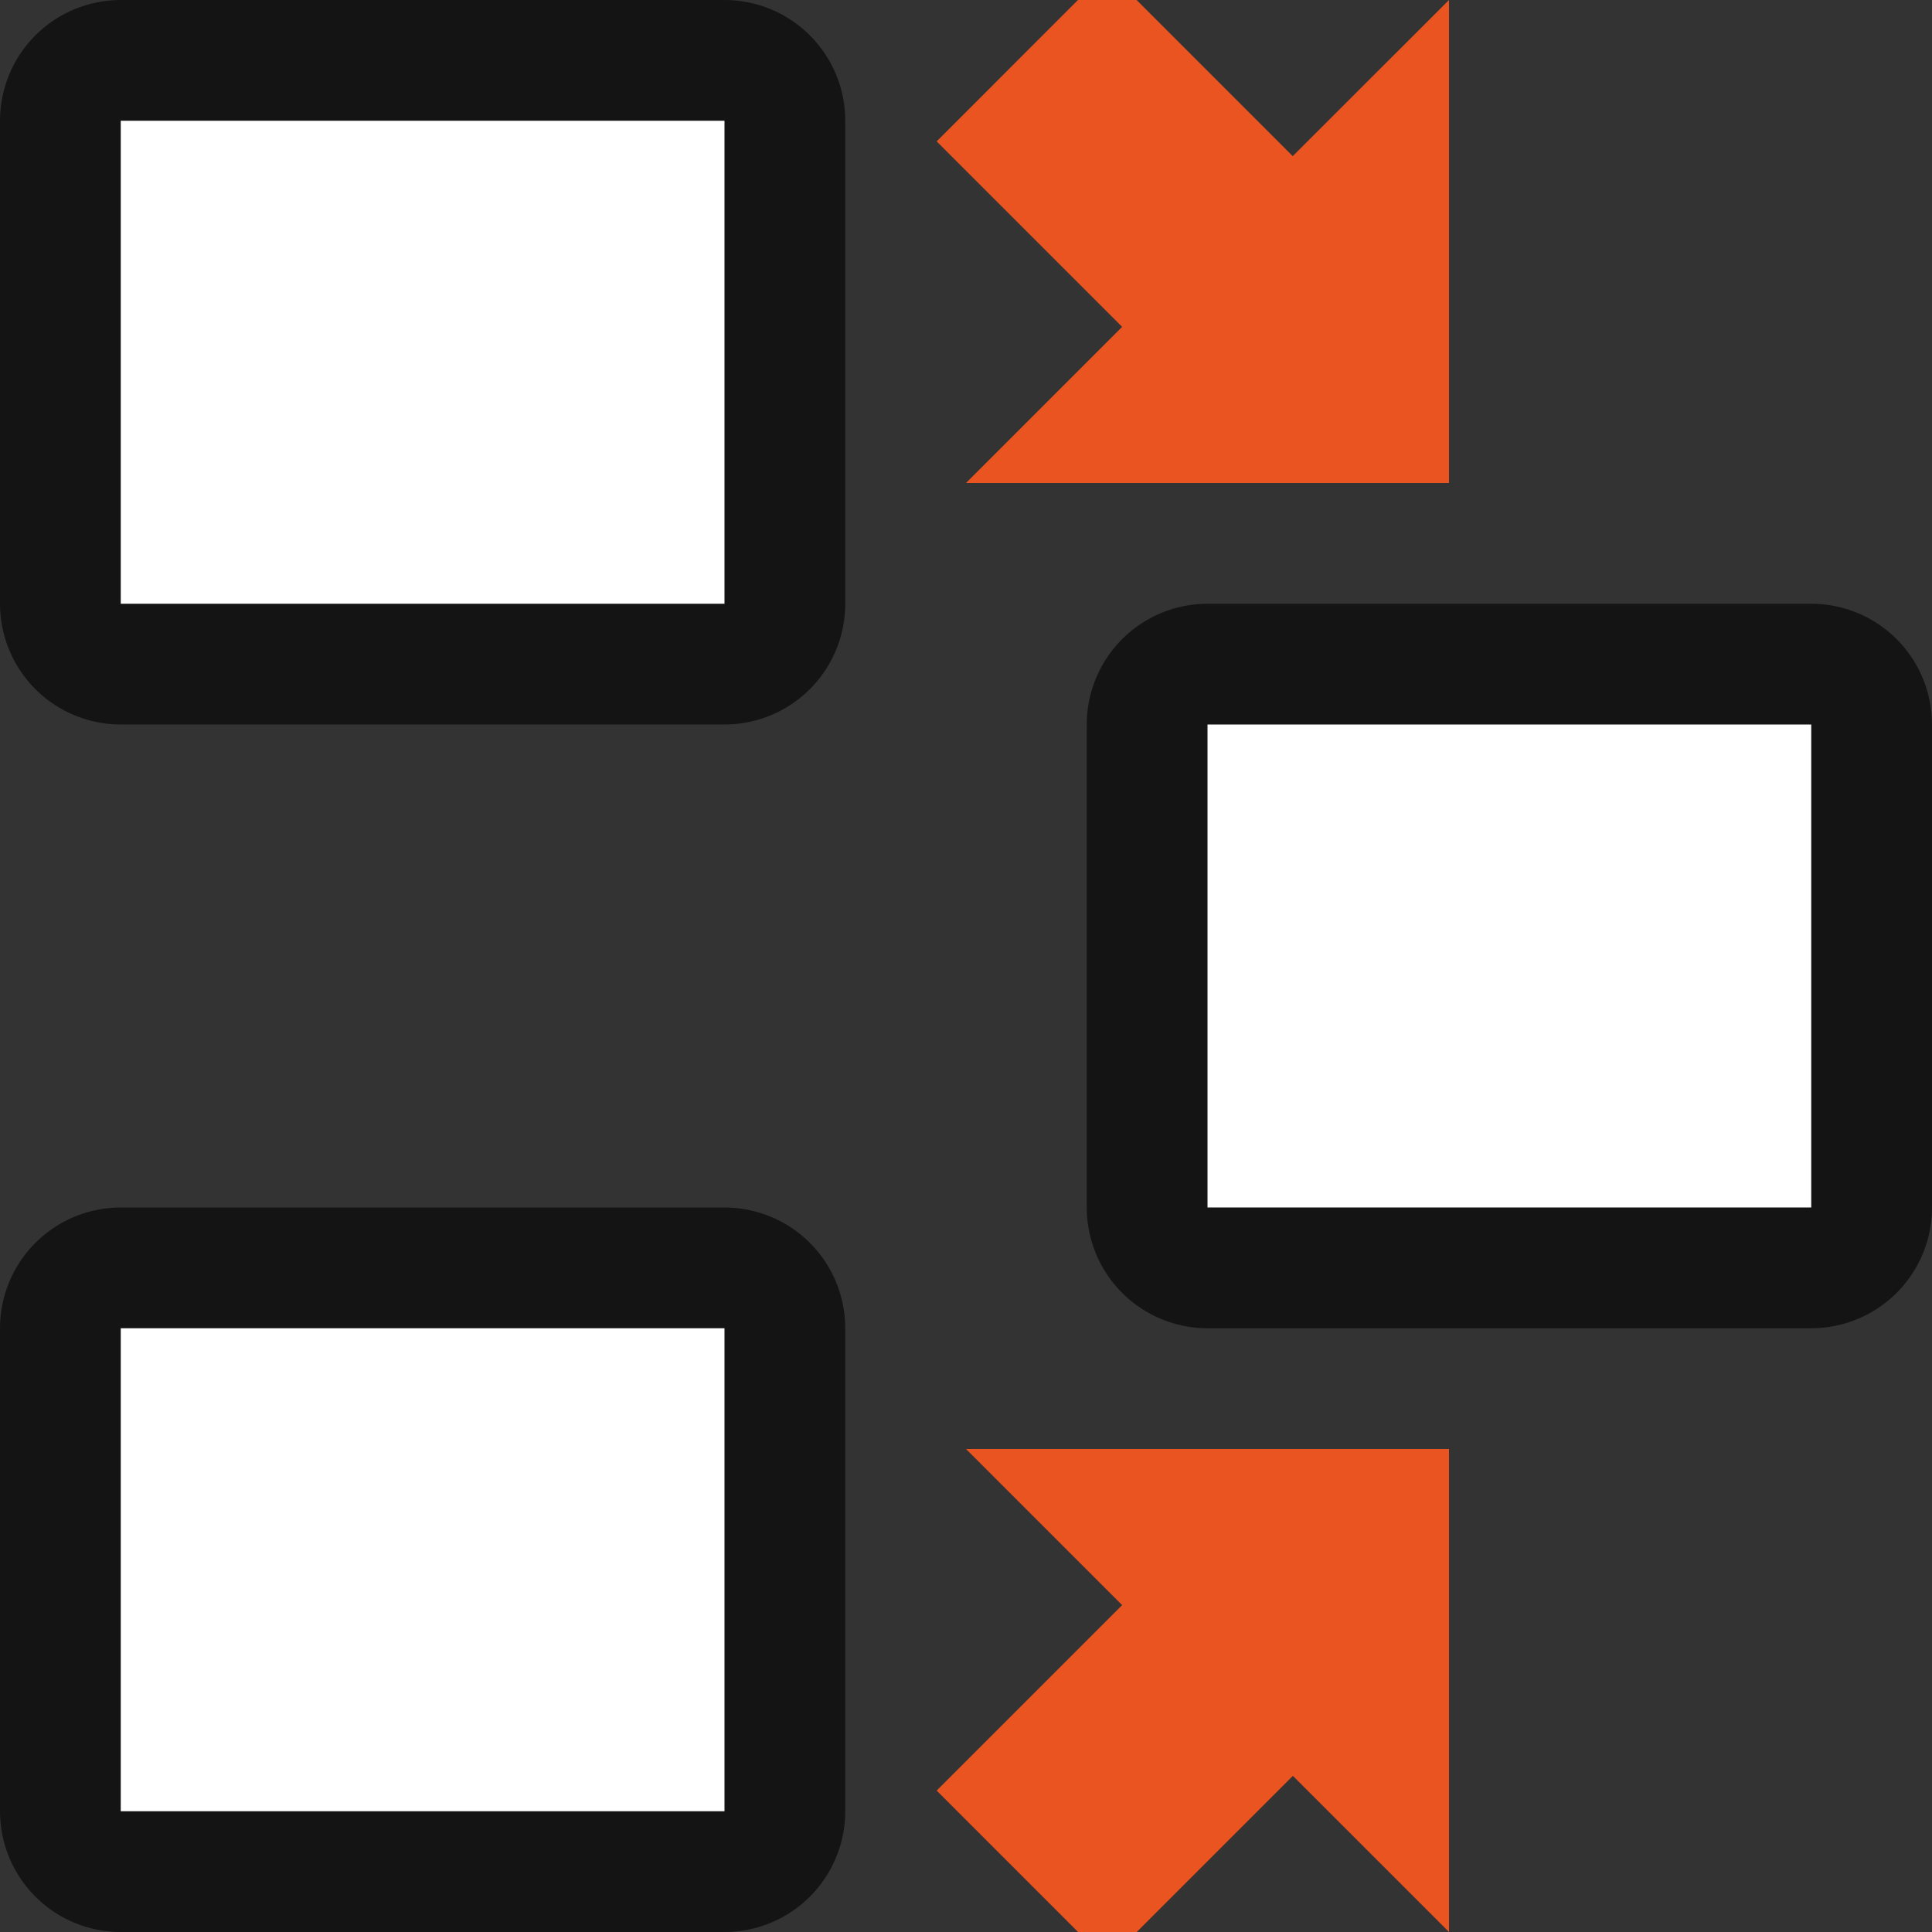 <svg xmlns="http://www.w3.org/2000/svg" viewBox="0 0 16 16"><rect x="0" y="0" width="16" height="16" fill="#333333" stroke="none"/><rect ry="0" y="11" x="-6" height="4" width="5" transform="scale(-1 1)" opacity=".6" fill-rule="evenodd" stroke="#000" stroke-width="2" stroke-linejoin="round"/><rect width="5" height="4" x="-6" y="11" ry="0" transform="scale(-1 1)" fill="#fff" fill-rule="evenodd"/><rect width="5" height="4" x="-15" y="6" ry="0" transform="scale(-1 1)" opacity=".6" fill-rule="evenodd" stroke="#000" stroke-width="2" stroke-linejoin="round"/><rect ry="0" y="6" x="-15" height="4" width="5" transform="scale(-1 1)" fill="#fff" fill-rule="evenodd"/><path d="M12 4H8l1.293-1.293-1.536-1.536L9.17-.243l1.536 1.536L12 0zM12 12H8l1.293 1.293-1.536 1.536 1.414 1.414 1.536-1.536L12 16z" fill="#e95420"/><rect width="5" height="4" x="-6" y="1" ry="0" transform="scale(-1 1)" opacity=".6" fill-rule="evenodd" stroke="#000" stroke-width="2" stroke-linejoin="round"/><rect ry="0" y="1" x="-6" height="4" width="5" transform="scale(-1 1)" fill="#fff" fill-rule="evenodd"/></svg>